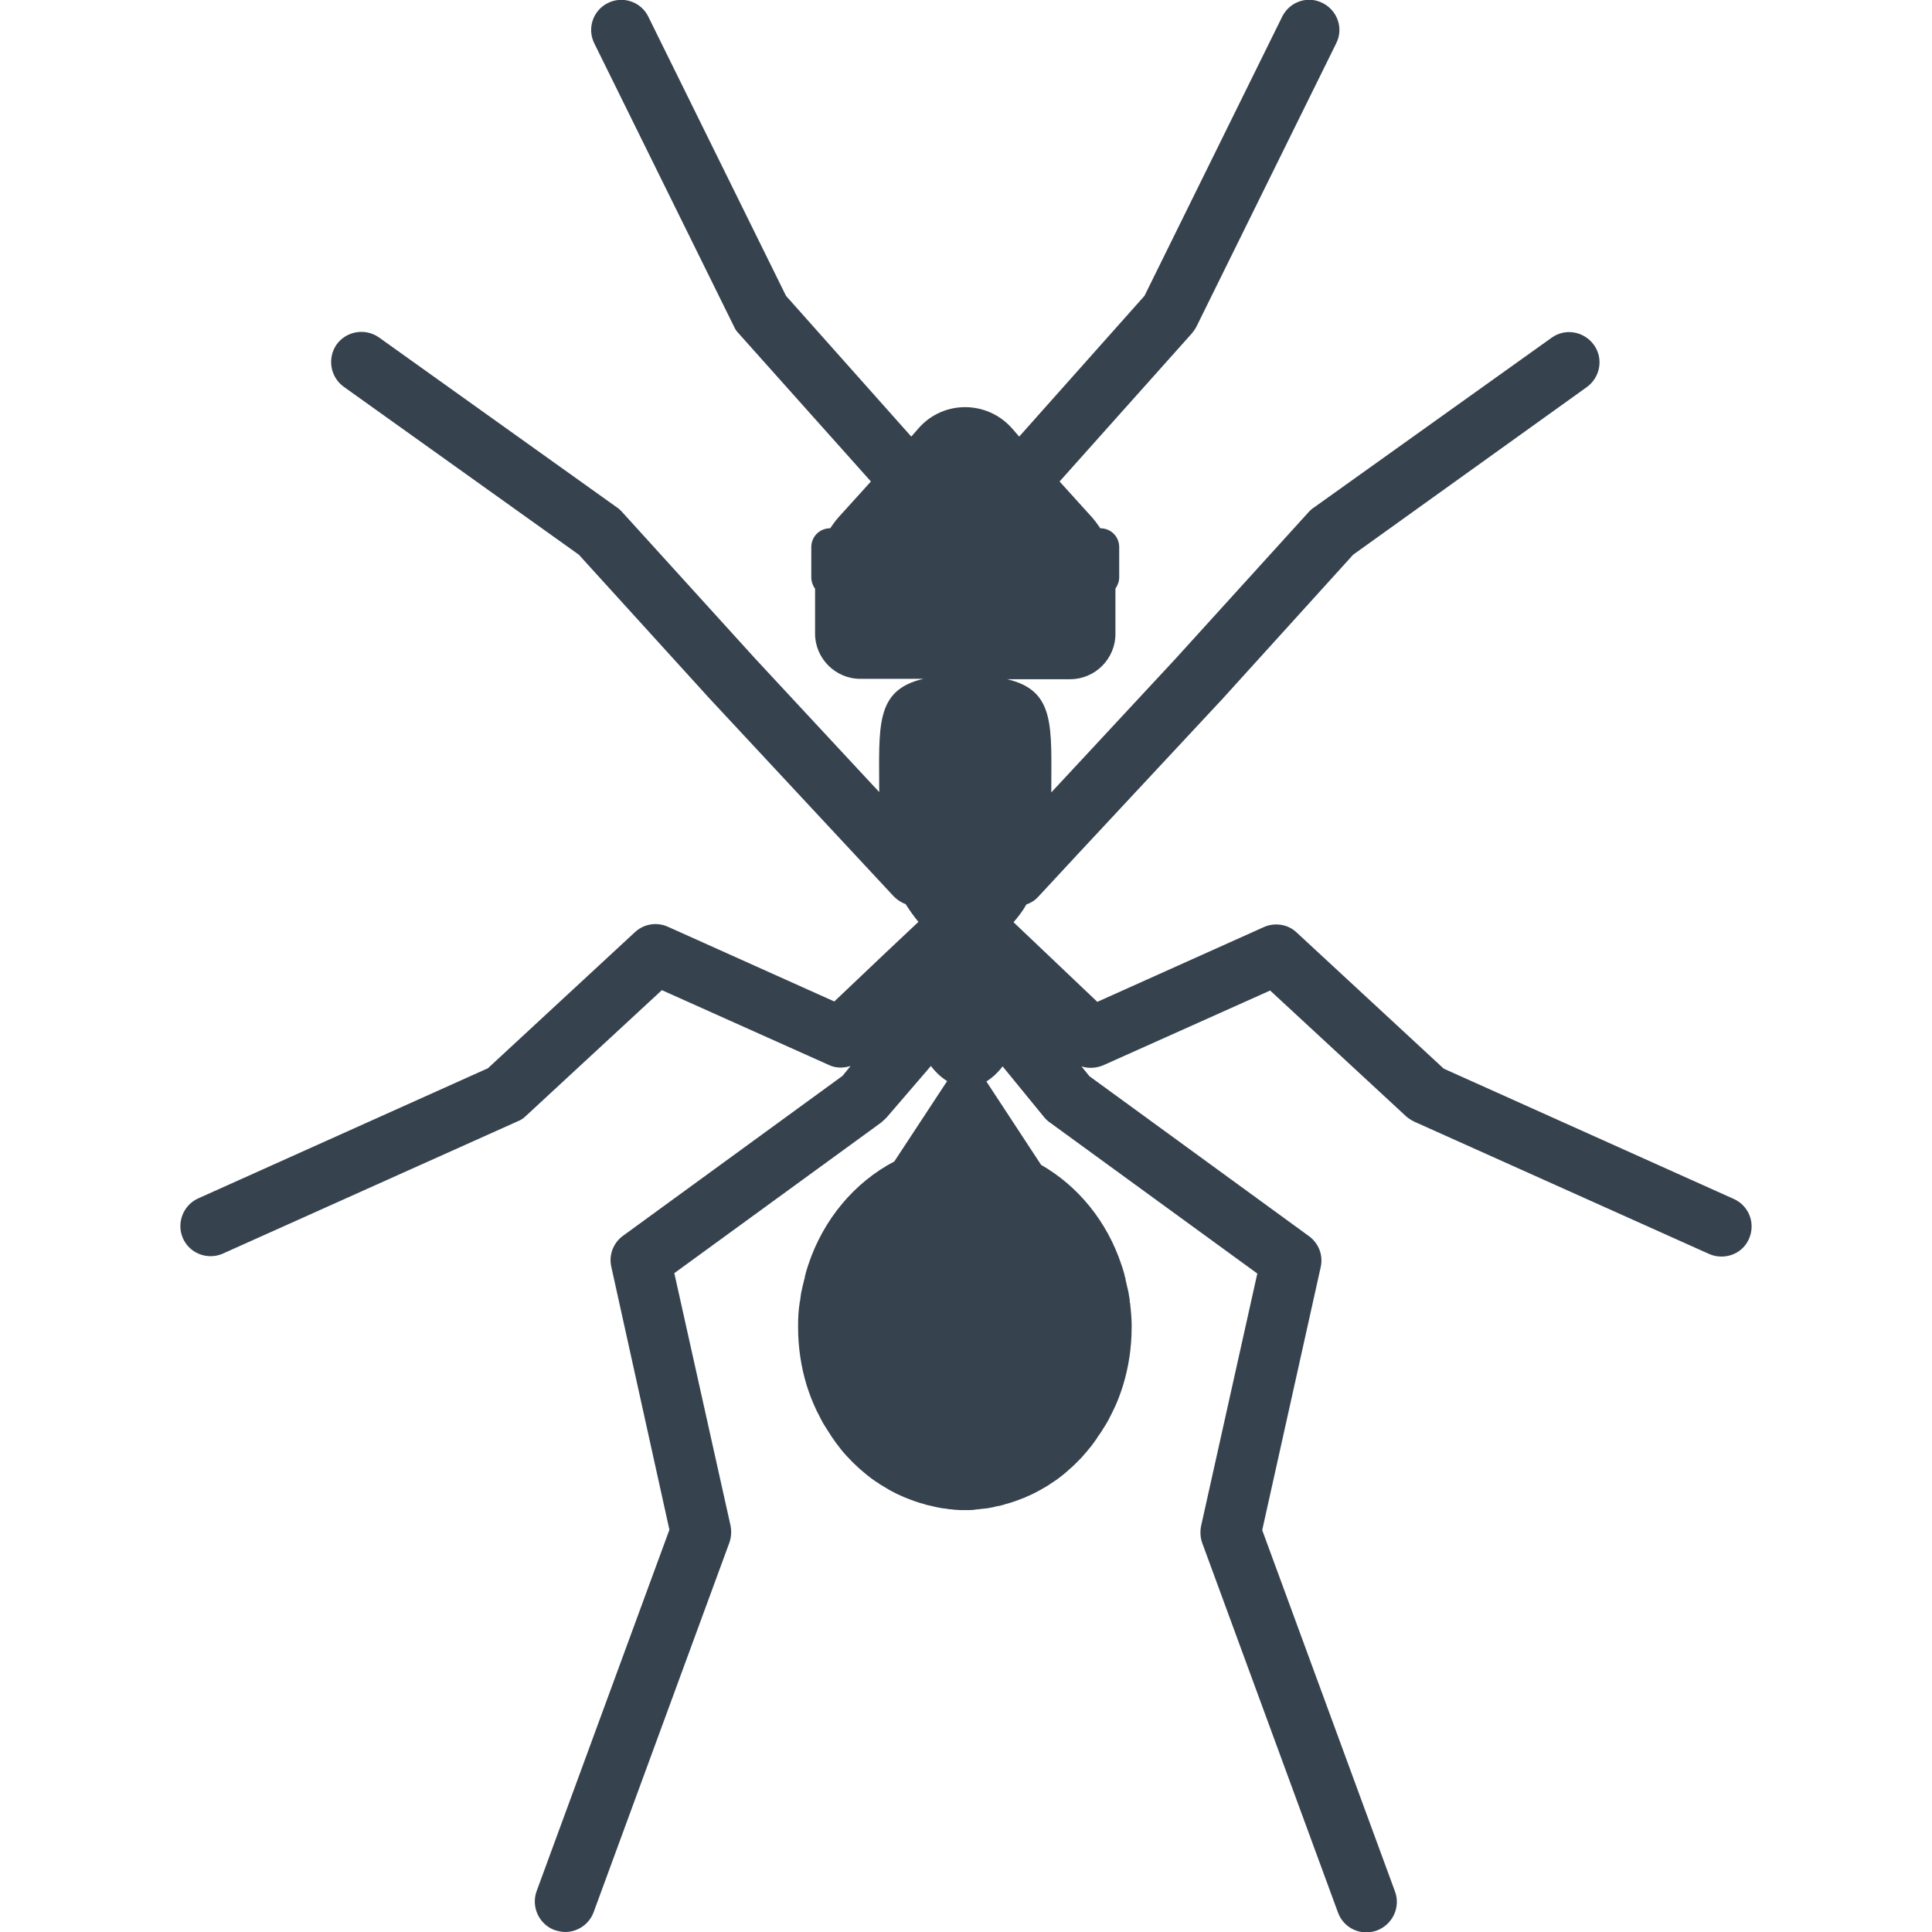 <svg xmlns="http://www.w3.org/2000/svg" viewBox="0 0 512 512" xml:space="preserve"><path d="M463.5 328.3c-1.3 3-4.2 4.7-7.3 4.7-1.1 0-2.2-.2-3.3-.7l-78-35c-.8-.4-1.5-.8-2.2-1.4l-36.1-33.4-44.2 19.8c-1.9.8-4 .9-5.8.3l2.1 2.6 58.2 42.4c2.6 1.9 3.8 5.1 3.1 8.2l-15.5 69.7 35.2 95.8c1.5 4.1-.6 8.7-4.8 10.3-.9.3-1.8.5-2.8.5-3.3 0-6.3-2-7.5-5.2l-36-98c-.5-1.4-.6-3-.3-4.5l14.9-66.9-54.8-39.9c-.1-.1-.2-.2-.3-.2-.2-.2-.4-.3-.6-.5l-.6-.6-11.2-13.7c-1.3 1.7-2.7 3-4.3 4l14.5 22.1c9.8 5.6 17.5 15 21.3 26.5 0 .1.1.2.1.3.3.9.6 1.8.8 2.8.1.3.2.6.2.9.1.4.2.8.3 1.3.1.3.1.6.2.8.1.5.2.9.3 1.4 0 .2.1.5.1.7.1.5.2 1 .2 1.5 0 .2 0 .3.1.5.2 1.9.4 3.9.4 5.8v.5c0 5.4-.8 10.6-2.3 15.5-.7 2.2-1.5 4.4-2.5 6.4-.3.7-.7 1.4-1 2-.3.7-.7 1.3-1.1 2-.4.6-.8 1.3-1.2 1.9-.1.2-.3.4-.4.6-.3.4-.6.8-.8 1.2-.4.6-.9 1.2-1.3 1.8-.9 1.1-1.8 2.2-2.8 3.3l-.1.1-1.7 1.7-.2.2c-.6.5-1.2 1.1-1.8 1.6l-.1.1c-1.3 1.1-2.7 2.2-4.2 3.1l-.1.1c-.6.4-1.3.8-2 1.2-.2.1-.3.2-.5.3-.6.3-1.1.6-1.7.9l-.6.3c-.6.3-1.2.5-1.8.8-.2.1-.3.2-.5.2-1.5.6-3.1 1.2-4.7 1.6-.2.1-.4.1-.6.2-.6.2-1.2.3-1.8.4-.3.1-.6.1-.8.2-.5.1-1.1.2-1.6.3-.3 0-.6.1-.9.1-.6.1-1.2.1-1.7.2-.3 0-.5 0-.8.1-.8.1-1.7.1-2.6.1s-1.7 0-2.6-.1c-.3 0-.5 0-.8-.1-.6 0-1.2-.1-1.7-.2-.3 0-.6-.1-.9-.1-.6-.1-1.1-.2-1.6-.3-.3-.1-.6-.1-.8-.2-.6-.1-1.2-.3-1.8-.4-.2-.1-.4-.1-.6-.2-1.6-.4-3.2-1-4.7-1.6-.2-.1-.3-.1-.5-.2-.6-.3-1.2-.5-1.8-.8l-.6-.3c-.6-.3-1.2-.6-1.7-.9-.2-.1-.3-.2-.5-.3-.7-.4-1.3-.8-2-1.2l-.1-.1c-1.5-.9-2.9-2-4.2-3.1l-.1-.1c-.6-.5-1.2-1-1.8-1.6l-.2-.2c-.6-.5-1.1-1.1-1.7-1.7l-.1-.1c-1-1-1.9-2.1-2.8-3.3-.5-.6-.9-1.2-1.3-1.8-.3-.4-.6-.8-.8-1.2-.1-.2-.3-.4-.4-.6-.4-.6-.8-1.3-1.2-1.9-.4-.6-.7-1.3-1.1-2-.3-.7-.7-1.3-1-2-1-2.1-1.8-4.2-2.5-6.4-1.5-4.9-2.3-10.1-2.3-15.5v-.5c0-2 .1-3.9.4-5.8 0-.2 0-.3.1-.5.1-.5.1-1 .2-1.5 0-.2.1-.5.1-.7.1-.5.2-.9.3-1.4.1-.3.1-.6.2-.8.1-.4.2-.9.3-1.3.1-.3.2-.6.2-.9.2-.9.5-1.9.8-2.8 0-.1.1-.2.1-.3 4-12.1 12.3-21.9 22.8-27.4l14-21.3c-1.6-1-3-2.3-4.3-4L235 296.1l-.6.6c-.3.3-.6.5-.9.8l-54.8 39.9 14.9 66.9c.3 1.5.2 3.1-.3 4.5l-36 98c-1.2 3.2-4.3 5.2-7.5 5.2-.9 0-1.8-.2-2.8-.5-4.1-1.5-6.3-6.1-4.8-10.3l35.2-95.8-15.4-69.7c-.7-3.1.5-6.3 3.1-8.2l58.2-42.4 2.1-2.6c-1.9.6-4 .6-5.8-.3l-44.2-19.8-36.1 33.4c-.6.6-1.4 1.1-2.2 1.4l-78 35c-1.1.5-2.2.7-3.3.7-3.1 0-6-1.8-7.3-4.7-1.8-4 0-8.8 4-10.6l76.8-34.5 39-36.1c2.4-2.2 5.8-2.7 8.7-1.4l44.1 19.8 13.8-13.1 8.5-8c-1.2-1.4-2.3-3-3.4-4.7-1.1-.4-2.2-1.1-3.1-2l-48.6-52.2s0-.1-.1-.1L153.4 147l-62.3-44.5c-3.6-2.6-4.4-7.6-1.9-11.2 2.6-3.6 7.6-4.4 11.2-1.9l63 45c.5.3.9.7 1.3 1.1l35.4 39 24.9 26.8 8 8.6c0-17.4-1.2-27 11.7-30H228c-6.6 0-12-5.4-12-12V156c-.6-.8-1-1.9-1-3v-8c0-2.8 2.2-5 5-5 .7-1 1.4-2 2.2-2.9l8.6-9.5-35.1-39.3c-.5-.5-.9-1.1-1.2-1.8l-37-75c-2-4-.3-8.8 3.6-10.7 4-2 8.8-.3 10.7 3.6l36.5 74 33.2 37.3 2.1-2.4c6.5-7.2 17.8-7.2 24.4 0l2.1 2.4 33.2-37.3 36.5-74c2-4 6.8-5.6 10.7-3.6 4 2 5.6 6.8 3.6 10.7l-37 75c-.3.6-.7 1.2-1.2 1.8l-35.1 39.3 8.6 9.5c.8.9 1.5 1.9 2.2 2.9 2.8 0 5 2.2 5 5v8c0 1.1-.4 2.1-1 3v12c0 6.6-5.4 12-12 12h-16.7c12.9 3 11.7 12.6 11.7 30l8-8.6 24.9-26.8 35.4-39c.4-.4.8-.8 1.3-1.1l63-45c3.6-2.6 8.6-1.7 11.2 1.9 2.6 3.6 1.7 8.6-1.9 11.2L358.6 147l-34.8 38.4s0 .1-.1.1l-38.4 41.2-10.2 11c-.9 1-2 1.6-3.1 2-1 1.8-2.2 3.3-3.4 4.7l22.2 21.1 44.1-19.8c2.9-1.3 6.4-.8 8.7 1.4l39 36.1 76.8 34.5c4.1 1.8 5.9 6.5 4.1 10.6z" fill="#36434f"/></svg>